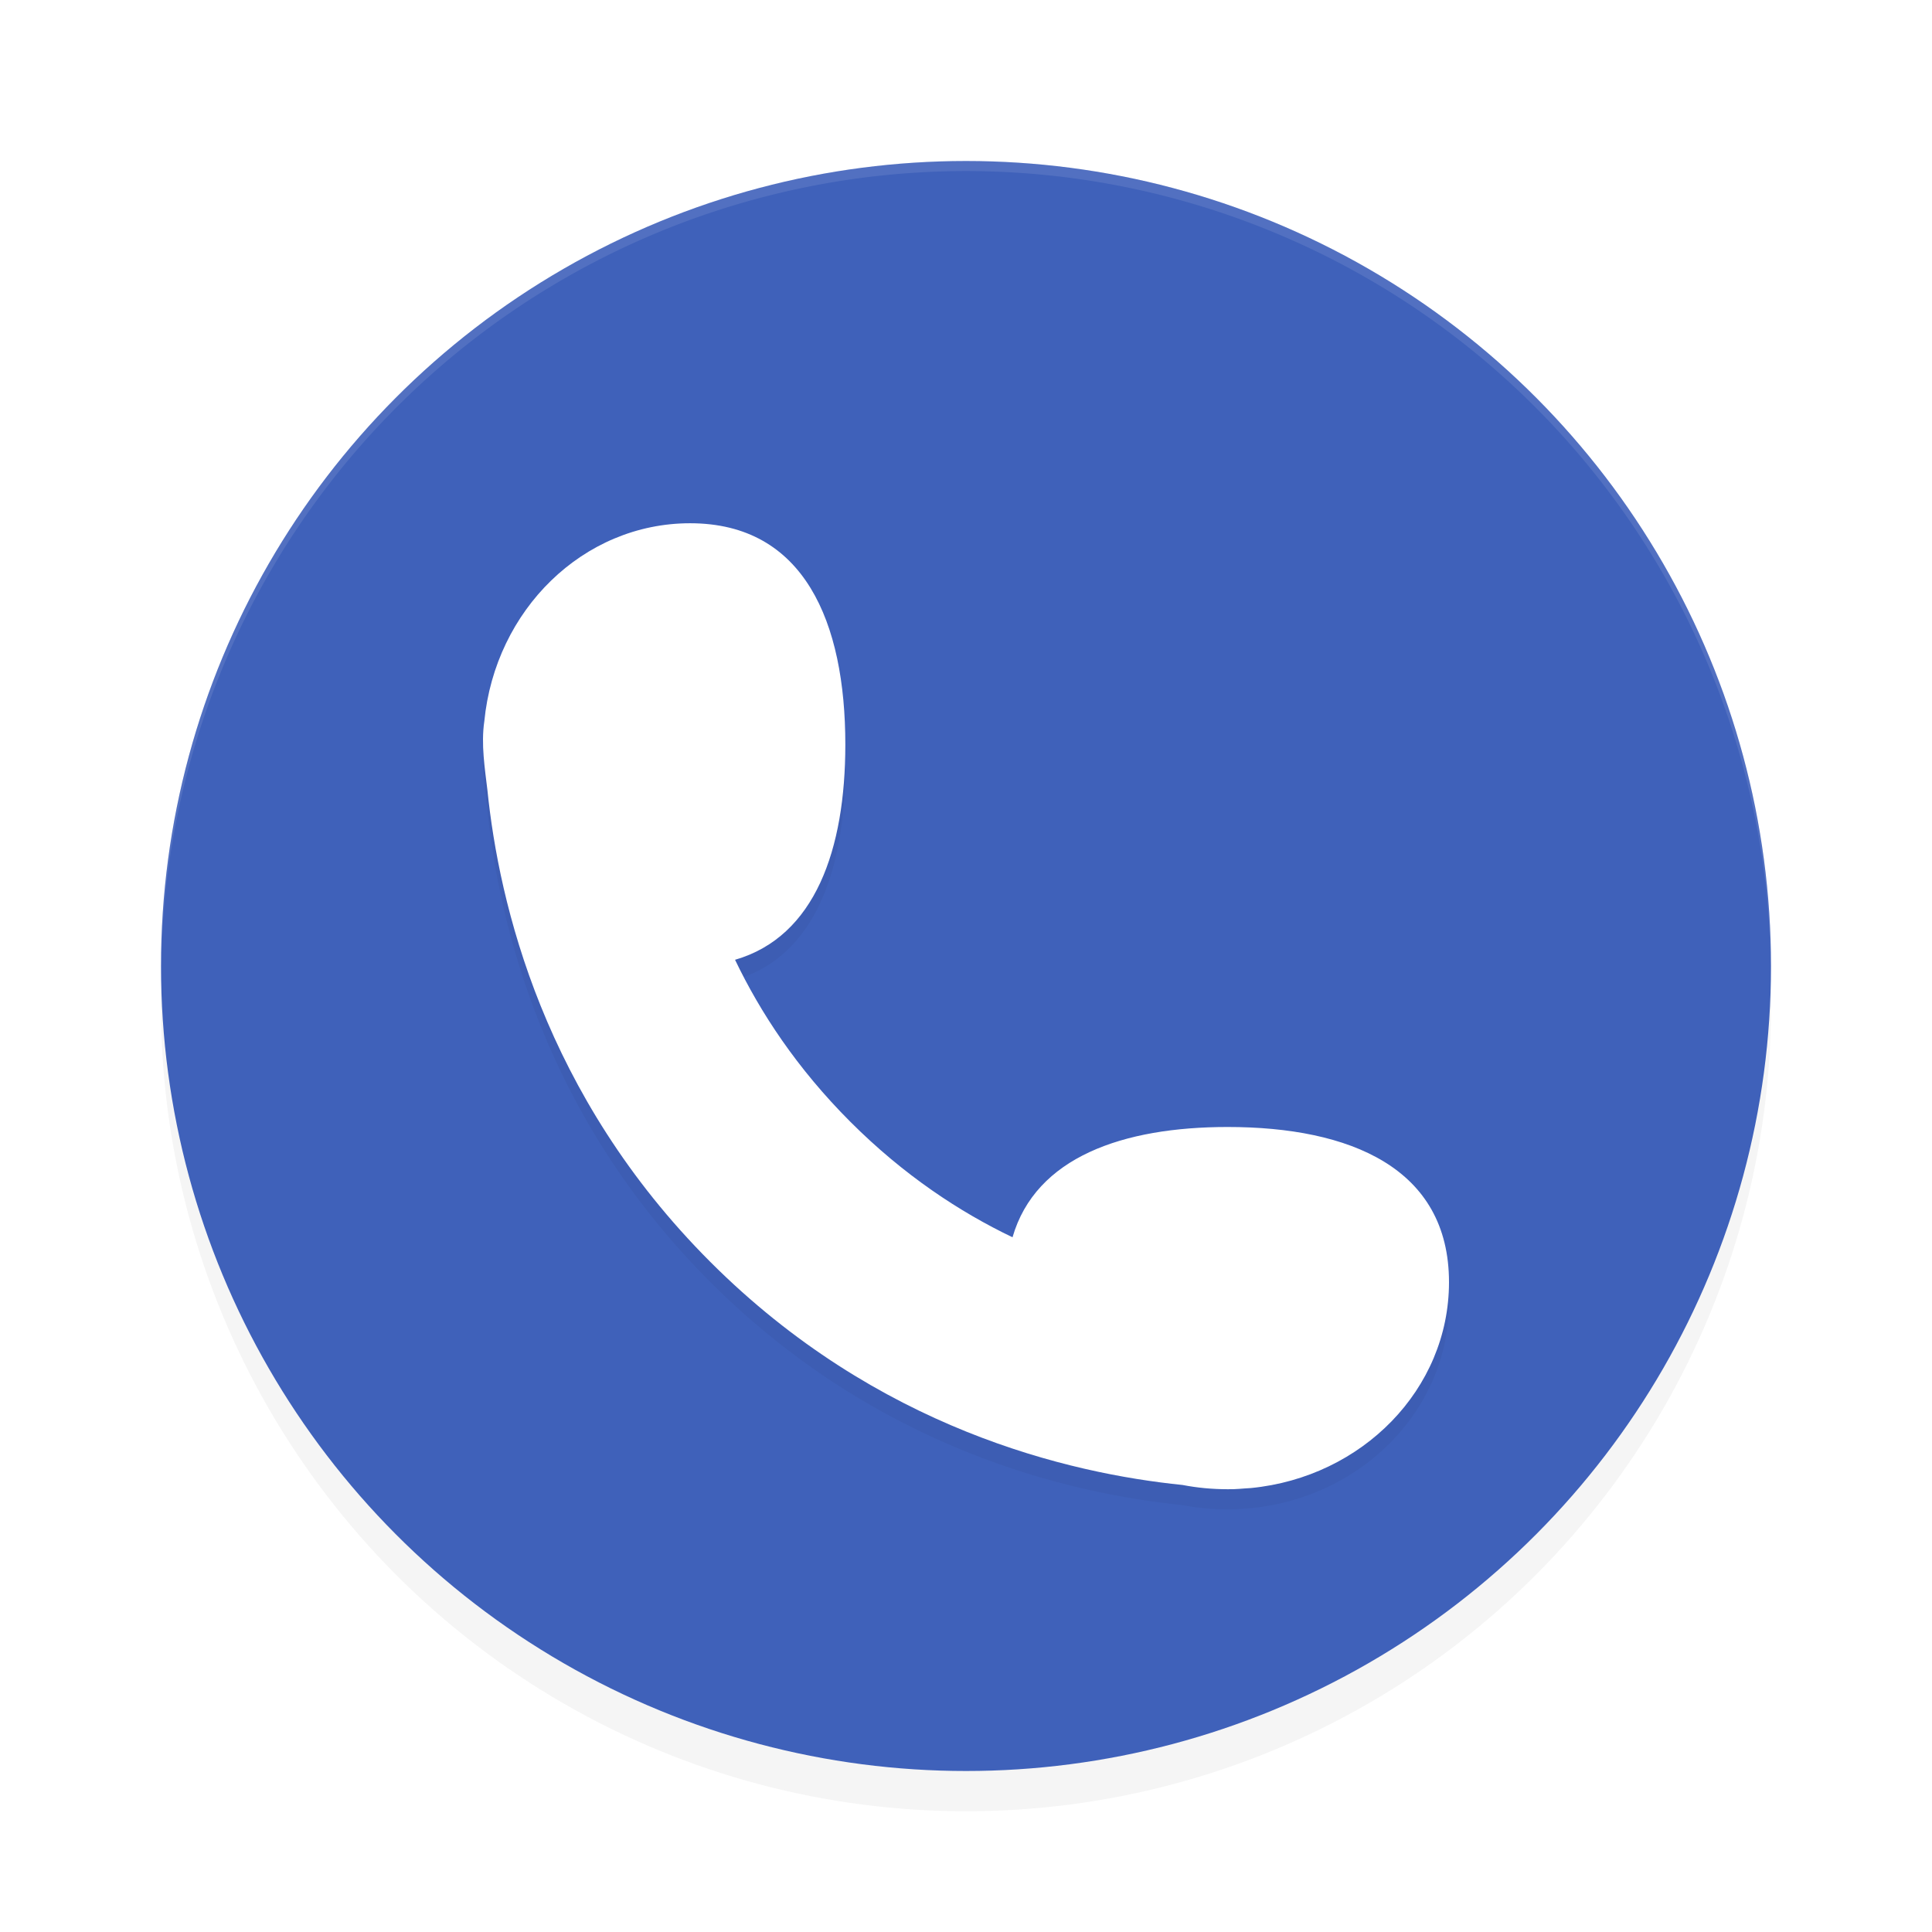 <?xml version='1.0' encoding='utf-8'?>
<svg xmlns="http://www.w3.org/2000/svg" width="192" height="192" version="1.1" id="svg14">
  <defs>
    <filter style="color-interpolation-filters:sRGB" id="filter848" x="-0.048" width="1.096" y="-0.048" height="1.096">
      <feGaussianBlur stdDeviation="3.2"/>
    </filter>
    <filter style="color-interpolation-filters:sRGB" id="filter876" x="-0.048" width="1.096" y="-0.048" height="1.096">
      <feGaussianBlur stdDeviation="1.92"/>
    </filter>
  </defs>
  <circle r="80" cy="100" cx="96" style="filter:url(#filter848);opacity:0.2"/>
  <circle r="80" cy="96" cx="96" style="fill:#3f61ba"/>
  <path d="m 68.58,54 c -10.63,0 -19.37,8.624 -20.45,19.687 -0.338,2.277 0.063,4.741 0.305,6.797 1.149,11.311 5.604,30.37 22.161,46.928 16.557,16.558 35.614,21.014 46.924,22.163 1.447,0.28 2.949,0.422 4.484,0.422 0.799,0.02 1.501,-0.076 2.312,-0.117 C 135.377,148.799 144,140.058 144,129.428 c 0,-11.361 -9.848,-15.429 -21.997,-15.429 -10.391,0 -19.078,2.991 -21.38,10.961 C 95.376,122.445 89.83,118.805 84.516,113.491 79.202,108.176 75.562,102.629 73.048,97.382 81.017,95.079 84.008,86.391 84.008,75.999 84.008,63.849 79.94,54 68.58,54 Z" style="filter:url(#filter876);opacity:0.2;fill-rule:evenodd"/>
  <path d="m 68.58,52 c -10.63,0 -19.37,8.624 -20.45,19.687 -0.338,2.277 0.063,4.741 0.305,6.797 1.149,11.311 5.604,30.37 22.161,46.928 16.557,16.558 35.614,21.014 46.924,22.163 1.447,0.28 2.949,0.422 4.484,0.422 0.799,0.02 1.501,-0.076 2.312,-0.117 C 135.377,146.799 144,138.058 144,127.428 c 0,-11.361 -9.848,-15.429 -21.997,-15.429 -10.391,0 -19.078,2.991 -21.38,10.961 C 95.376,120.445 89.83,116.805 84.516,111.491 79.202,106.176 75.562,100.629 73.048,95.382 81.017,93.079 84.008,84.391 84.008,73.999 84.008,61.849 79.94,52 68.58,52 Z" style="fill:#ffffff;fill-rule:evenodd"/>
  <path style="opacity:0.1;fill:#ffffff;fill-rule:evenodd" d="M 96 16 A 80 80 0 0 0 16 96 A 80 80 0 0 0 16.02 96.473 A 80 80 0 0 1 96 17 A 80 80 0 0 1 175.975 96.514 A 80 80 0 0 0 176 96 A 80 80 0 0 0 96 16 z "/>
</svg>
